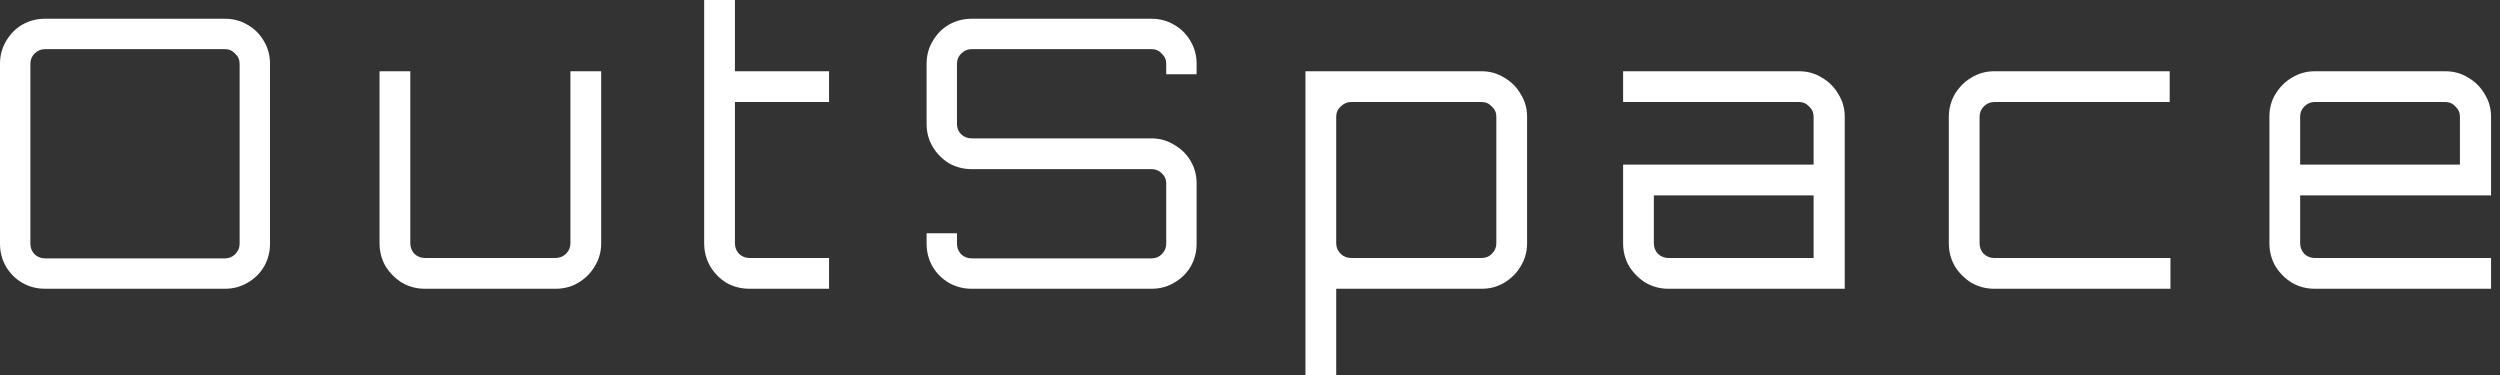 <svg width="240" height="36" viewBox="0 0 240 36" fill="none" xmlns="http://www.w3.org/2000/svg">
<rect x="0" y="0" width="240" height="36" fill="#333333" stroke="none"/>
<path d="M4.32 27.72C3.528 27.72 2.796 27.528 2.124 27.144C1.476 26.76 0.96 26.244 0.576 25.596C0.192 24.924 0 24.192 0 23.4V6.12C0 5.328 0.192 4.608 0.576 3.96C0.96 3.288 1.476 2.76 2.124 2.376C2.796 1.992 3.528 1.8 4.32 1.8H21.6C22.392 1.8 23.112 1.992 23.76 2.376C24.432 2.76 24.96 3.288 25.344 3.96C25.728 4.608 25.92 5.328 25.92 6.12V23.4C25.92 24.192 25.728 24.924 25.344 25.596C24.96 26.244 24.432 26.76 23.76 27.144C23.112 27.528 22.392 27.72 21.6 27.72H4.32ZM4.32 24.804H21.6C21.984 24.804 22.308 24.672 22.572 24.408C22.86 24.12 23.004 23.784 23.004 23.4V6.12C23.004 5.736 22.86 5.412 22.572 5.148C22.308 4.86 21.984 4.716 21.6 4.716H4.32C3.936 4.716 3.6 4.86 3.312 5.148C3.048 5.412 2.916 5.736 2.916 6.12V23.4C2.916 23.784 3.048 24.12 3.312 24.408C3.6 24.672 3.936 24.804 4.32 24.804Z" fill="white"/>
<path d="M40.793 27.72C40.001 27.72 39.269 27.528 38.597 27.144C37.949 26.736 37.421 26.208 37.013 25.56C36.629 24.888 36.437 24.156 36.437 23.364V6.84H39.389V23.364C39.389 23.748 39.521 24.084 39.785 24.372C40.073 24.636 40.409 24.768 40.793 24.768H53.321C53.705 24.768 54.041 24.636 54.329 24.372C54.617 24.084 54.761 23.748 54.761 23.364V6.84H57.713V23.364C57.713 24.156 57.509 24.888 57.101 25.56C56.717 26.208 56.189 26.736 55.517 27.144C54.869 27.528 54.137 27.72 53.321 27.72H40.793Z" fill="white"/>
<path d="M71.957 27.72C71.141 27.72 70.397 27.528 69.725 27.144C69.077 26.736 68.561 26.208 68.177 25.56C67.793 24.888 67.601 24.156 67.601 23.364V0H70.553V6.84H79.589V9.792H70.553V23.364C70.553 23.748 70.685 24.084 70.949 24.372C71.237 24.636 71.573 24.768 71.957 24.768H79.589V27.72H71.957Z" fill="white"/>
<path d="M93.274 27.72C92.482 27.72 91.75 27.528 91.078 27.144C90.43 26.76 89.914 26.244 89.53 25.596C89.146 24.924 88.954 24.192 88.954 23.4V22.392H91.87V23.4C91.87 23.784 92.002 24.12 92.266 24.408C92.554 24.672 92.89 24.804 93.274 24.804H110.554C110.938 24.804 111.262 24.672 111.526 24.408C111.814 24.12 111.958 23.784 111.958 23.4V17.604C111.958 17.22 111.814 16.896 111.526 16.632C111.262 16.368 110.938 16.236 110.554 16.236H93.274C92.482 16.236 91.75 16.044 91.078 15.66C90.43 15.252 89.914 14.724 89.53 14.076C89.146 13.428 88.954 12.708 88.954 11.916V6.12C88.954 5.328 89.146 4.608 89.53 3.96C89.914 3.288 90.43 2.76 91.078 2.376C91.75 1.992 92.482 1.8 93.274 1.8H110.554C111.346 1.8 112.066 1.992 112.714 2.376C113.386 2.76 113.914 3.288 114.298 3.96C114.682 4.608 114.874 5.328 114.874 6.12V7.128H111.958V6.12C111.958 5.736 111.814 5.412 111.526 5.148C111.262 4.86 110.938 4.716 110.554 4.716H93.274C92.89 4.716 92.554 4.86 92.266 5.148C92.002 5.412 91.87 5.736 91.87 6.12V11.916C91.87 12.3 92.002 12.624 92.266 12.888C92.554 13.152 92.89 13.284 93.274 13.284H110.554C111.346 13.284 112.066 13.488 112.714 13.896C113.386 14.28 113.914 14.796 114.298 15.444C114.682 16.092 114.874 16.812 114.874 17.604V23.4C114.874 24.192 114.682 24.924 114.298 25.596C113.914 26.244 113.386 26.76 112.714 27.144C112.066 27.528 111.346 27.72 110.554 27.72H93.274Z" fill="white"/>
<path d="M125.324 36V6.84H142.244C143.036 6.84 143.756 7.044 144.404 7.452C145.076 7.836 145.604 8.364 145.988 9.036C146.396 9.684 146.6 10.404 146.6 11.196V23.364C146.6 24.156 146.396 24.888 145.988 25.56C145.604 26.208 145.076 26.736 144.404 27.144C143.756 27.528 143.036 27.72 142.244 27.72H128.276V36H125.324ZM129.716 24.768H142.244C142.628 24.768 142.952 24.636 143.216 24.372C143.504 24.084 143.648 23.748 143.648 23.364V11.196C143.648 10.812 143.504 10.488 143.216 10.224C142.952 9.936 142.628 9.792 142.244 9.792H129.716C129.332 9.792 128.996 9.936 128.708 10.224C128.42 10.488 128.276 10.812 128.276 11.196V23.364C128.276 23.748 128.42 24.084 128.708 24.372C128.996 24.636 129.332 24.768 129.716 24.768Z" fill="white"/>
<path d="M160.174 27.72C159.382 27.72 158.65 27.528 157.978 27.144C157.33 26.736 156.802 26.208 156.394 25.56C156.01 24.888 155.818 24.156 155.818 23.364V15.804H174.106V11.196C174.106 10.812 173.962 10.488 173.674 10.224C173.41 9.936 173.086 9.792 172.702 9.792H155.818V6.84H172.702C173.518 6.84 174.25 7.044 174.898 7.452C175.57 7.836 176.098 8.364 176.482 9.036C176.89 9.684 177.094 10.404 177.094 11.196V27.72H160.174ZM160.174 24.768H174.106V18.756H158.77V23.364C158.77 23.748 158.902 24.084 159.166 24.372C159.454 24.636 159.79 24.768 160.174 24.768Z" fill="white"/>
<path d="M191.443 27.72C190.651 27.72 189.919 27.528 189.247 27.144C188.599 26.736 188.071 26.208 187.663 25.56C187.279 24.888 187.087 24.156 187.087 23.364V11.196C187.087 10.404 187.279 9.684 187.663 9.036C188.071 8.364 188.599 7.836 189.247 7.452C189.919 7.044 190.651 6.84 191.443 6.84H208.291V9.792H191.443C191.059 9.792 190.723 9.936 190.435 10.224C190.171 10.488 190.039 10.812 190.039 11.196V23.364C190.039 23.748 190.171 24.084 190.435 24.372C190.723 24.636 191.059 24.768 191.443 24.768H208.363V27.72H191.443Z" fill="white"/>
<path d="M222.22 27.72C221.428 27.72 220.696 27.528 220.024 27.144C219.376 26.736 218.848 26.208 218.44 25.56C218.056 24.888 217.864 24.156 217.864 23.364V11.196C217.864 10.404 218.056 9.684 218.44 9.036C218.848 8.364 219.376 7.836 220.024 7.452C220.696 7.044 221.428 6.84 222.22 6.84H234.748C235.564 6.84 236.296 7.044 236.944 7.452C237.616 7.836 238.144 8.364 238.528 9.036C238.936 9.684 239.14 10.404 239.14 11.196V18.756H220.816V23.364C220.816 23.748 220.948 24.084 221.212 24.372C221.5 24.636 221.836 24.768 222.22 24.768H239.14V27.72H222.22ZM220.816 15.804H236.152V11.196C236.152 10.812 236.008 10.488 235.72 10.224C235.456 9.936 235.132 9.792 234.748 9.792H222.22C221.836 9.792 221.5 9.936 221.212 10.224C220.948 10.488 220.816 10.812 220.816 11.196V15.804Z" fill="white"/>
</svg>
